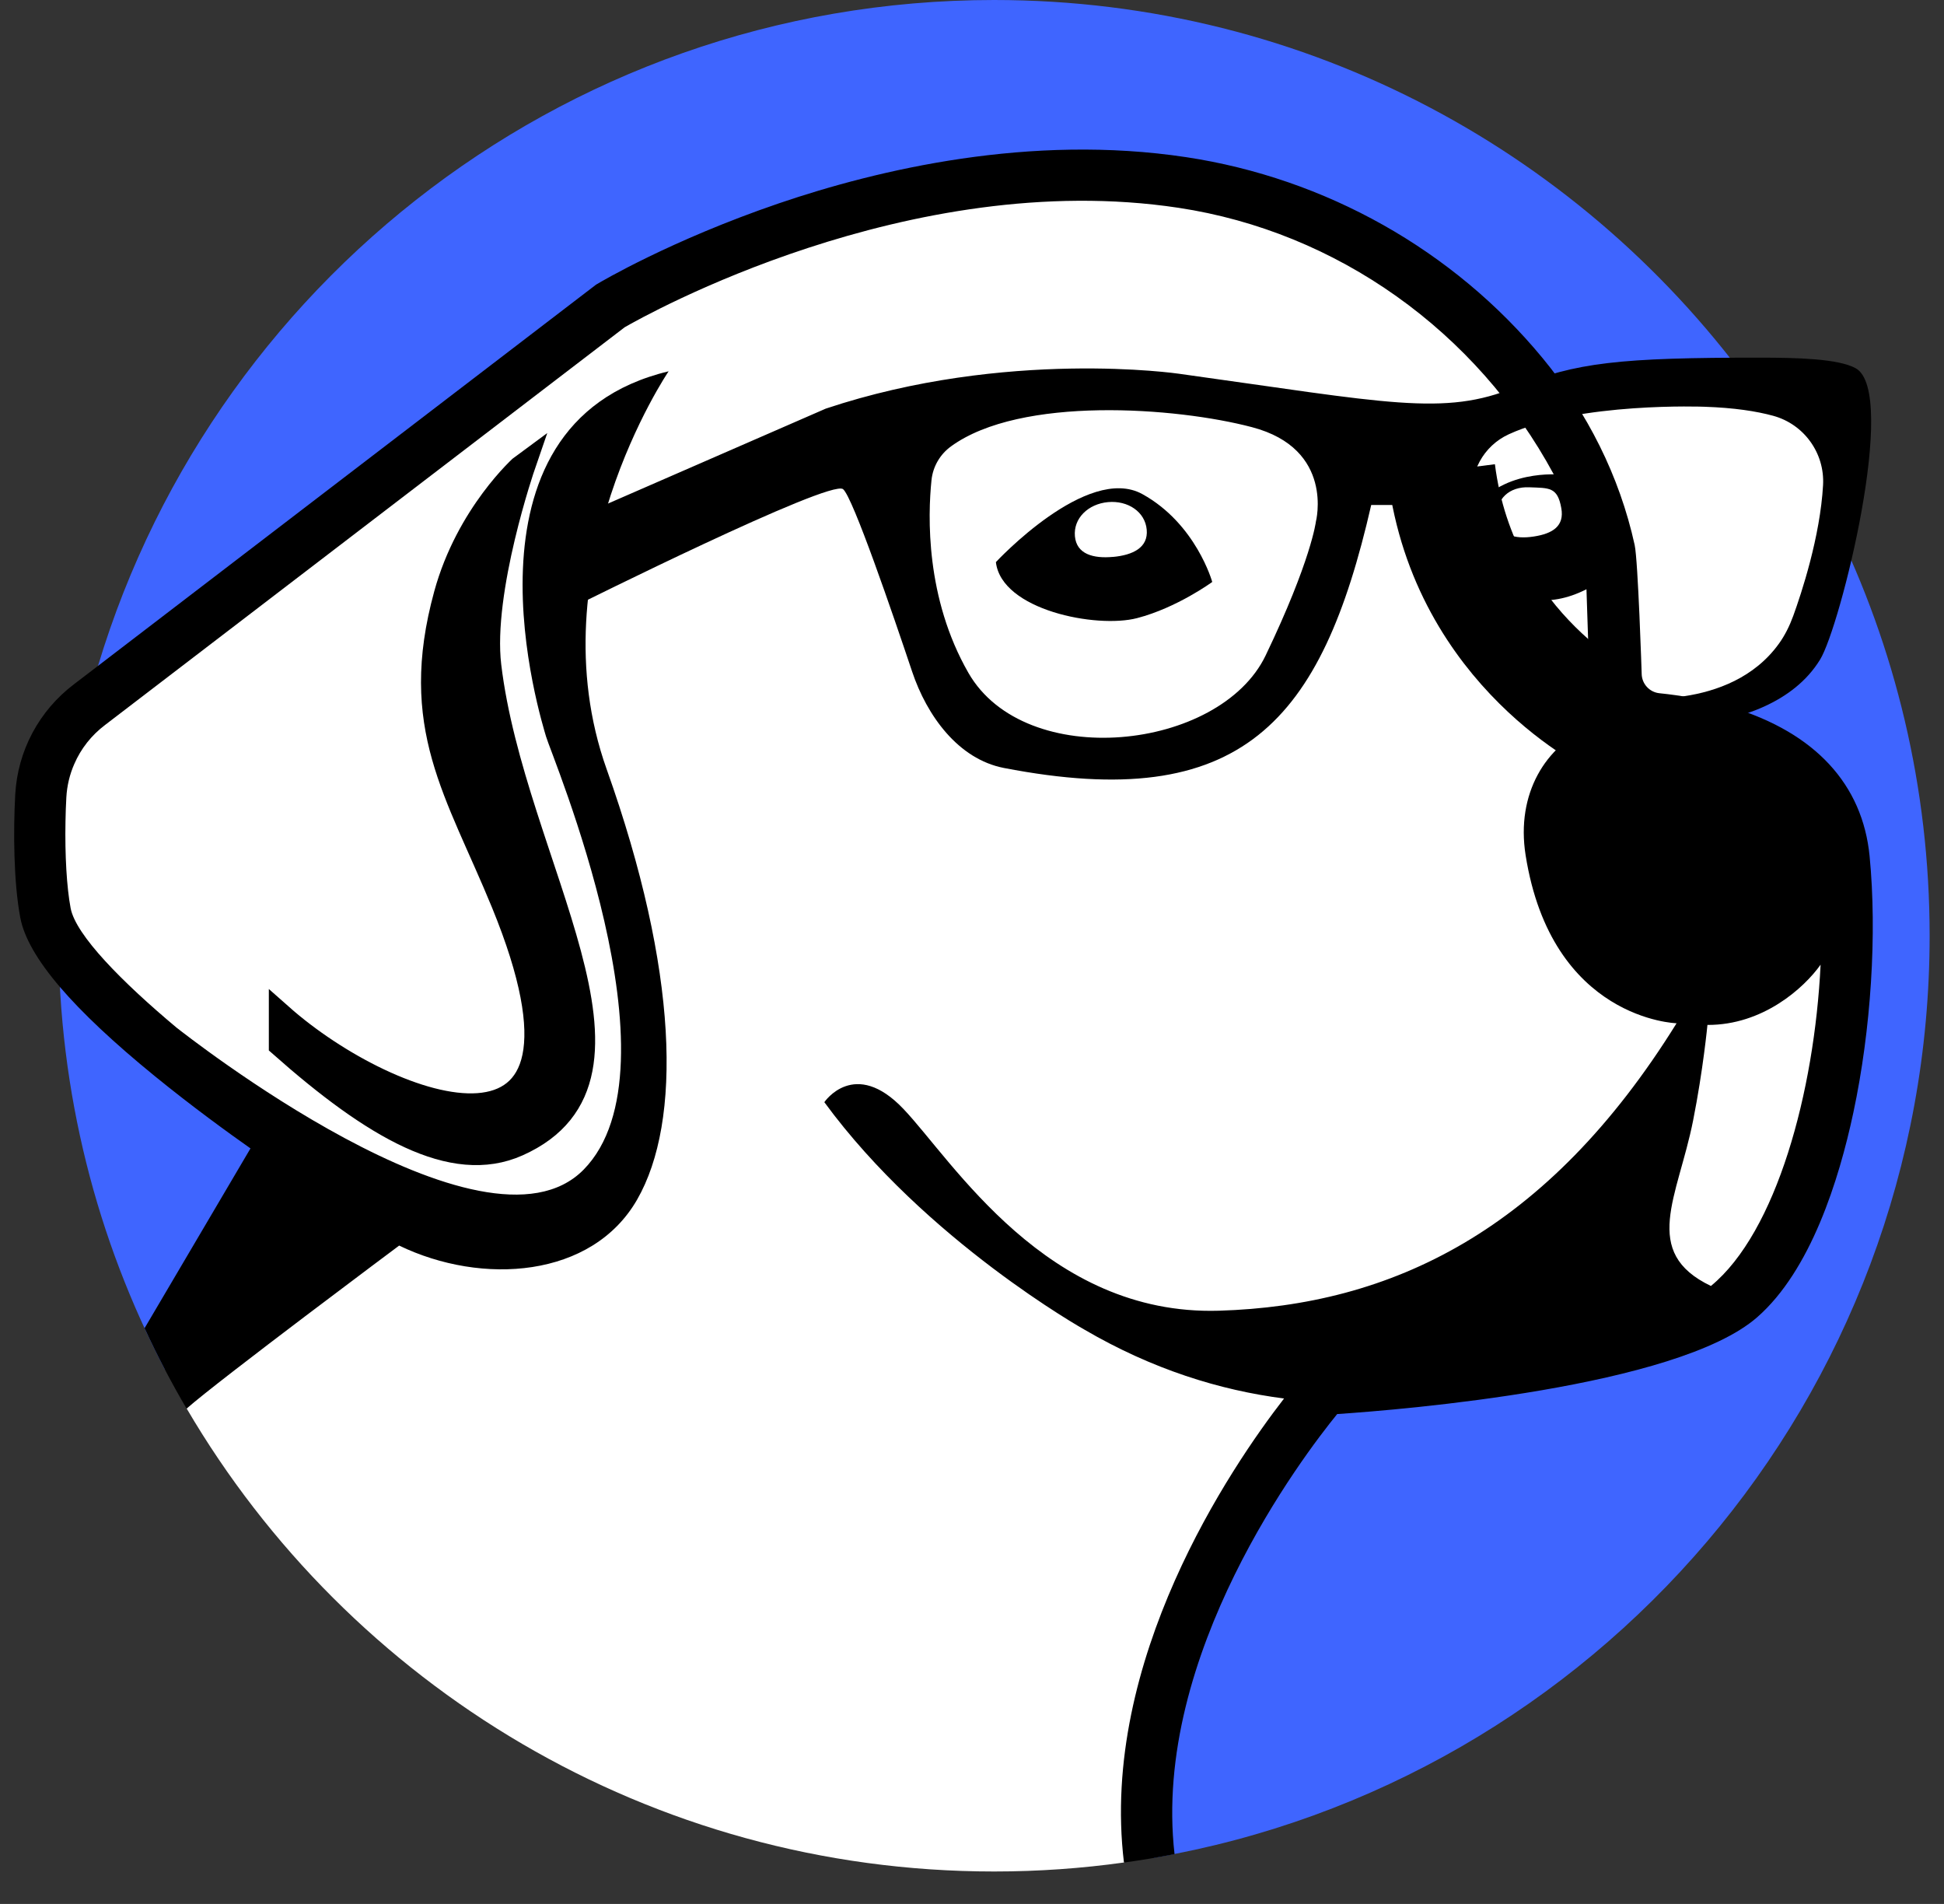 <svg width="48" height="47" viewBox="0 0 48 47" fill="none" xmlns="http://www.w3.org/2000/svg">
<rect x="0" y="0" width="48" height="47" fill="#333333" stroke="none"/>
<path d="M7.9 29.386C7.624 29.891 5.23 32.549 4.077 33.817C2.396 30.614 1.445 26.968 1.445 23.1C1.564 23.376 1.715 23.619 1.899 23.813C2.975 24.948 8.265 28.717 7.9 29.386Z" fill="#3F65FF"/>
<path d="M18.235 5.979C18.235 5.979 5.366 14.345 2.162 17.368C4.71 7.383 13.765 0 24.545 0C32.314 0 39.187 3.835 43.374 9.715C41.933 9.476 40.024 9.35 38.069 10.034C38.069 10.034 32.523 0.568 18.235 5.979Z" fill="#3F65FF"/>
<path d="M28.489 45.861C28.446 43.144 28.914 37.687 32.935 34.303C32.935 34.303 41.9 33.992 43.831 30.728C45.762 27.463 46.221 20.642 44.422 20.046C42.623 19.45 40.094 18.025 40.315 17.55C40.315 17.55 43.418 17.608 43.803 16.78C44.008 16.339 44.777 14.526 45.279 12.903C46.794 15.978 47.645 19.44 47.645 23.099C47.645 34.512 39.367 43.991 28.489 45.861Z" fill="#3F65FF"/>
<path d="M43.808 30.805C41.878 34.069 32.913 34.38 32.913 34.38C29.316 37.407 28.738 42.169 28.923 45L27.76 45.976C26.71 46.123 25.638 46.199 24.547 46.199C16.047 46.199 8.618 41.608 4.609 34.77L4.306 32.181C5.715 31.088 7.66 29.862 7.877 29.463C8.242 28.794 2.953 25.025 1.876 23.89C1.704 23.709 1.562 23.485 1.447 23.231C1.439 23.213 1.431 23.195 1.423 23.177C0.842 21.836 0.98 19.689 1.439 18.29C1.5 18.106 1.747 17.816 2.139 17.445C2.141 17.444 2.144 17.442 2.145 17.44C5.357 14.413 17.681 6.061 17.681 6.061C31.969 0.65 38.048 10.112 38.048 10.112C40.002 9.427 41.911 9.553 43.352 9.792C43.382 9.797 43.411 9.802 43.441 9.807C44.301 9.954 44.986 10.137 45.406 10.203C45.923 10.283 45.705 11.514 45.28 12.904C45.273 12.929 45.264 12.955 45.257 12.98C44.755 14.603 43.985 16.416 43.781 16.857C43.396 17.685 40.292 17.628 40.292 17.628C40.966 17.639 44.969 18.544 45.016 20.046C45.076 21.941 45.74 27.54 43.808 30.805Z" fill="white"/>
<path d="M6.934 25.798V25.072C9.671 27.496 15.364 29.464 12.422 22.291C11.286 19.521 10.112 17.941 11.008 14.675C11.548 12.706 12.886 11.506 12.929 11.475C12.929 11.475 11.86 14.574 12.082 16.437C12.666 21.325 16.531 26.579 12.782 28.251C11.174 28.968 9.222 27.823 6.934 25.798H6.934Z" fill="black" stroke="black" stroke-width="0.592" stroke-miterlimit="10"/>
<path d="M39.902 17.863C39.902 17.863 36.156 16.1 35.59 11.627" stroke="black" stroke-width="2.664" stroke-miterlimit="10"/>
<path d="M28.206 12.197C26.845 11.446 24.59 13.876 24.59 13.876C24.727 15.062 27.077 15.519 28.075 15.259C29.063 15.003 29.932 14.366 29.932 14.366C29.932 14.366 29.533 12.929 28.206 12.197ZM27.482 13.747C26.993 13.792 26.582 13.68 26.541 13.238C26.501 12.795 26.868 12.44 27.358 12.395C27.847 12.35 28.274 12.633 28.314 13.075C28.355 13.518 27.972 13.703 27.482 13.748V13.747Z" fill="black"/>
<path d="M37.873 13.244C37.387 13.319 37.013 13.206 36.973 12.765C36.932 12.322 37.266 12.008 37.757 12.029C38.251 12.049 38.458 12.016 38.551 12.546C38.629 12.984 38.343 13.172 37.873 13.244ZM42.245 31.745C40.503 30.913 41.429 29.549 41.804 27.666C42.053 26.414 42.159 25.301 42.159 25.301C43.527 25.307 44.543 24.391 44.953 23.814C44.801 26.957 43.861 30.418 42.245 31.745ZM46.163 21.135C45.99 19.361 44.816 18.091 42.769 17.465C42.12 17.267 41.484 17.165 40.975 17.113C40.725 17.088 40.535 16.877 40.535 16.625C40.535 16.625 40.446 13.84 40.362 13.453C39.989 11.754 39.194 10.179 38.087 8.838C35.886 6.17 32.725 4.399 29.29 3.88C25.444 3.298 21.695 4.18 19.228 5.021C16.566 5.93 14.821 6.965 14.748 7.009L14.717 7.027L2.421 16.437L1.831 16.888C0.965 17.542 0.434 18.535 0.376 19.618C0.327 20.51 0.335 21.775 0.501 22.654C0.593 23.139 0.917 23.706 1.48 24.365C2.029 25.006 2.803 25.734 3.812 26.557C4.746 27.318 5.65 27.973 6.185 28.349L3.57 32.787C3.883 33.468 4.231 34.131 4.607 34.773C5.395 34.076 9.856 30.748 9.856 30.748C11.903 31.737 14.618 31.55 15.731 29.614C16.844 27.678 16.749 23.958 14.98 18.991C13.211 14.027 16.509 9.166 16.509 9.166C11.041 10.476 13.393 17.864 13.482 18.18C13.606 18.625 16.89 26.345 14.412 28.872C11.955 31.376 4.491 25.469 4.366 25.373C4.367 25.373 4.368 25.375 4.37 25.377C3.006 24.236 1.869 23.081 1.744 22.419C1.647 21.907 1.601 21.109 1.617 20.279C1.62 20.082 1.627 19.883 1.638 19.686C1.654 19.396 1.721 19.116 1.835 18.858C1.998 18.482 2.257 18.151 2.595 17.896L15.425 8.078C15.915 7.795 22.445 4.124 29.101 5.13C33.011 5.721 36.458 8.175 38.364 11.71C37.946 11.703 36.278 11.783 36.082 13.504C36.082 13.504 37.214 15.542 39.172 14.546C39.248 16.705 39.271 17.944 39.271 17.944C38.171 18.401 37.429 19.587 37.669 21.108C38.311 25.177 41.397 25.26 41.397 25.26C38.206 30.398 34.351 32.228 30.097 32.356C25.842 32.483 23.523 28.654 22.31 27.378C21.098 26.101 20.354 27.208 20.354 27.208C22.864 30.633 26.778 32.824 26.778 32.824C28.454 33.803 30.12 34.319 31.705 34.523C30.39 36.221 27.148 40.988 27.752 45.979C28.172 45.921 28.589 45.851 29.001 45.77C28.439 40.845 32.179 35.936 33.017 34.907C34.644 34.798 41.41 34.243 43.386 32.518C44.706 31.365 45.406 29.134 45.762 27.464C46.2 25.413 46.349 23.047 46.163 21.135Z" fill="black"/>
<path d="M45.82 9.091C45.39 8.853 44.363 8.83 43.484 8.829C39.999 8.826 38.896 8.947 37.415 9.559C35.655 10.288 34.245 9.938 29.109 9.226C29.109 9.226 24.848 8.601 20.39 10.087L14.739 12.55L14.236 14.944C14.236 14.944 20.498 11.821 20.816 12.075C21.057 12.267 22.05 15.172 22.521 16.577C22.886 17.668 23.66 18.74 24.789 18.958C30.661 20.094 32.63 17.829 33.857 12.466H34.902C34.902 12.466 36.011 14.546 36.398 15.123C36.741 15.636 37.909 17.39 39.414 17.786C39.64 17.957 43.626 18.421 44.94 16.283C45.443 15.467 46.882 9.68 45.82 9.091ZM32.491 12.878C32.491 12.878 32.377 13.832 31.25 16.181C30.118 18.538 25.314 19.052 23.912 16.611C22.85 14.763 22.909 12.73 23 11.851C23.035 11.517 23.211 11.215 23.483 11.018C25.202 9.769 29.04 10.051 30.913 10.545C32.959 11.082 32.491 12.878 32.491 12.878ZM45.014 11.973C44.942 13.254 44.48 14.646 44.277 15.205C44.188 15.448 44.074 15.682 43.922 15.892C43.314 16.735 42.38 17.067 41.588 17.186C41.584 17.186 41.581 17.188 41.578 17.188C41.425 17.217 41.272 17.232 41.122 17.235C41.118 17.236 41.114 17.236 41.111 17.236C39.931 17.261 38.878 16.607 38.754 16.527C38.745 16.521 38.741 16.519 38.741 16.519C37.024 15.303 36.503 13.353 36.362 12.358C36.264 11.674 36.627 11.007 37.255 10.72C39.002 9.919 42.085 10.041 42.085 10.041C42.82 10.065 43.371 10.152 43.782 10.264C44.543 10.472 45.057 11.184 45.014 11.973Z" fill="black"/>
</svg>
